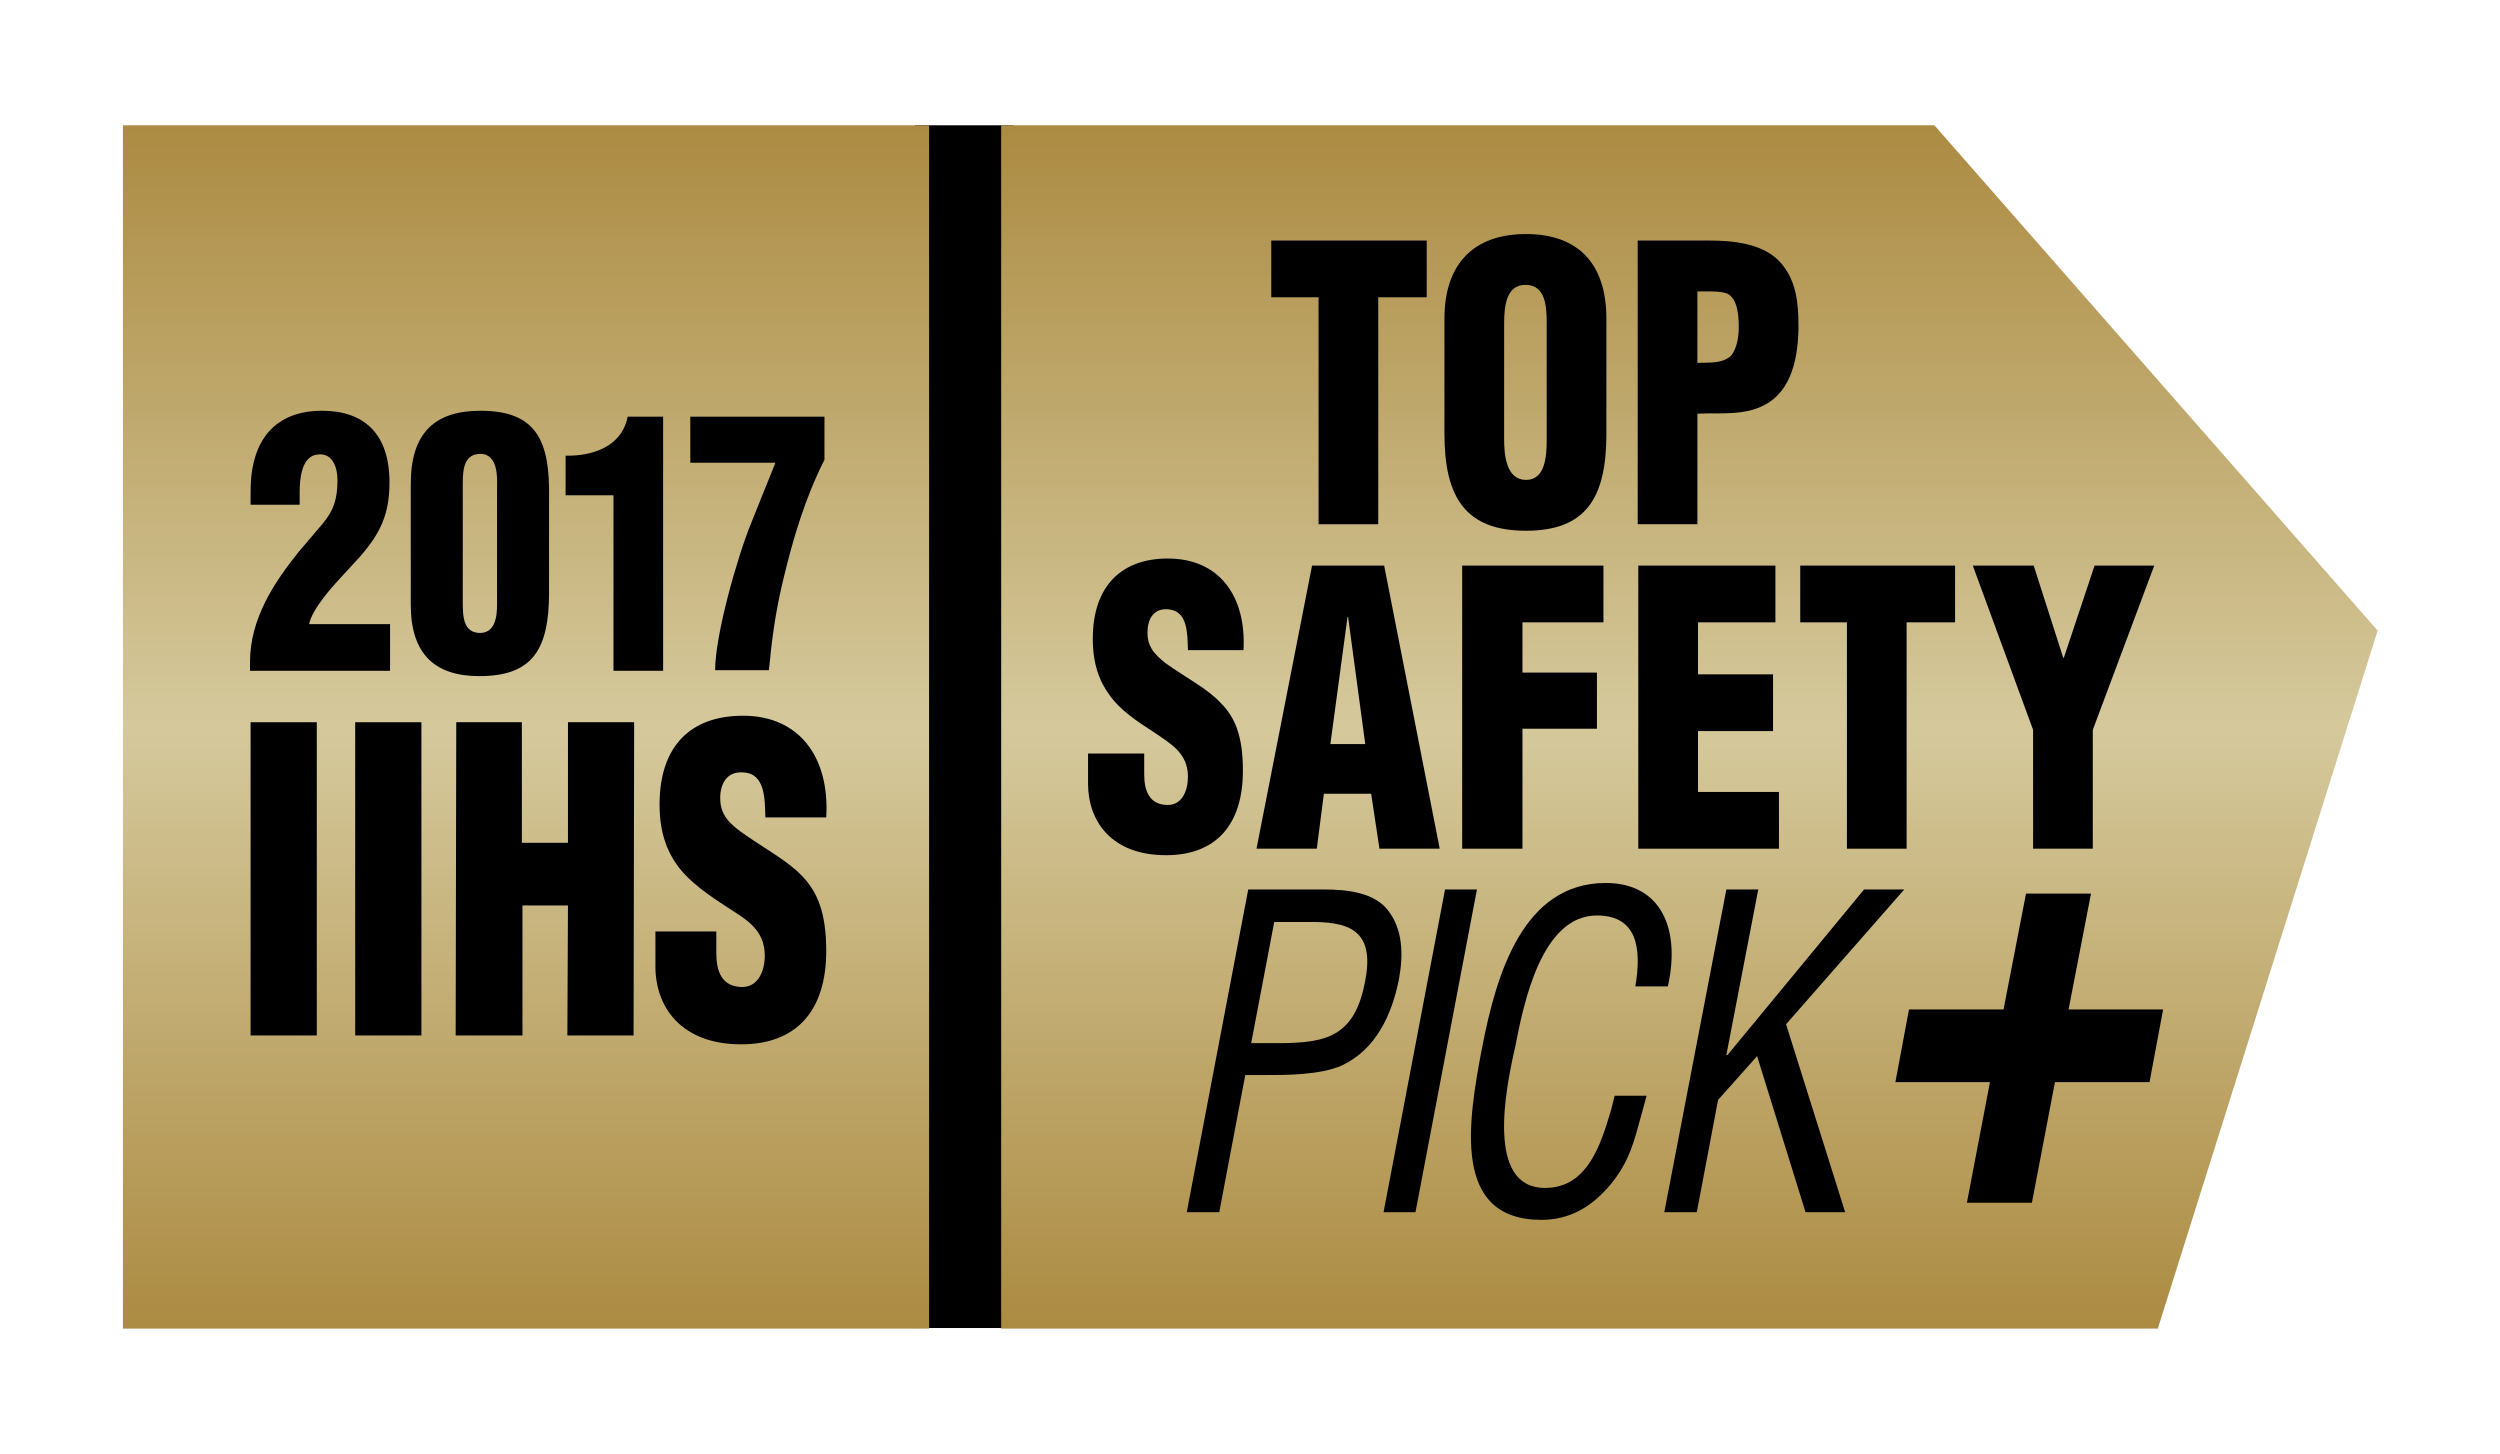 <?xml version="1.0" encoding="utf-8"?>
<!-- Generator: Adobe Illustrator 21.1.0, SVG Export Plug-In . SVG Version: 6.00 Build 0)  -->
<!DOCTYPE svg PUBLIC "-//W3C//DTD SVG 1.0//EN" "http://www.w3.org/TR/2001/REC-SVG-20010904/DTD/svg10.dtd">
<svg version="1.0" id="Layer_1" xmlns="http://www.w3.org/2000/svg" xmlns:xlink="http://www.w3.org/1999/xlink" x="0px" y="0px"
	 viewBox="0 0 423 246" style="enable-background:new 0 0 423 246;" xml:space="preserve">
<style type="text/css">
	.st0{fill:url(#SVGID_1_);}
	.st1{fill:url(#SVGID_2_);}
	.st2{fill:url(#SVGID_3_);}
	.st3{fill:url(#SVGID_4_);}
	.st4{fill:url(#SVGID_5_);}
	.st5{fill:url(#SVGID_6_);}
	.st6{fill:url(#SVGID_7_);}
	.st7{fill:url(#SVGID_8_);}
	.st8{fill:url(#SVGID_9_);}
	.st9{fill:url(#SVGID_10_);}
	.st10{fill:url(#SVGID_11_);}
	.st11{fill:url(#SVGID_12_);}
	.st12{fill:url(#SVGID_13_);}
	.st13{fill:url(#SVGID_14_);}
	.st14{fill:url(#SVGID_15_);}
	.st15{fill:url(#SVGID_16_);}
	.st16{fill:url(#SVGID_17_);}
	.st17{fill:url(#SVGID_18_);}
	.st18{fill:url(#SVGID_19_);}
	.st19{fill:url(#SVGID_20_);}
	.st20{fill:url(#SVGID_21_);}
	.st21{fill:url(#SVGID_22_);}
	.st22{fill:url(#SVGID_23_);}
	.st23{fill:url(#SVGID_24_);}
	.st24{fill:url(#SVGID_25_);}
	.st25{fill:url(#SVGID_26_);}
	.st26{fill:url(#SVGID_27_);}
	.st27{fill:url(#SVGID_28_);}
	.st28{fill:url(#SVGID_29_);}
	.st29{fill:url(#SVGID_30_);}
	.st30{fill:url(#SVGID_31_);}
	.st31{fill:url(#SVGID_32_);}
	.st32{fill:url(#SVGID_33_);}
	.st33{fill:url(#SVGID_34_);}
	.st34{fill:url(#SVGID_35_);}
	.st35{fill:url(#SVGID_36_);}
	.st36{fill:url(#SVGID_37_);}
	.st37{fill:url(#SVGID_38_);}
	.st38{fill:url(#SVGID_39_);}
	.st39{fill:url(#SVGID_40_);}
	.st40{fill:url(#SVGID_41_);}
	.st41{fill:url(#SVGID_42_);}
	.st42{fill:url(#SVGID_43_);}
	.st43{fill:url(#SVGID_44_);}
	.st44{fill:url(#SVGID_45_);}
	.st45{fill:url(#SVGID_46_);}
	.st46{fill:url(#SVGID_47_);}
	.st47{fill:url(#SVGID_48_);}
	.st48{fill:url(#SVGID_49_);}
	.st49{fill:url(#SVGID_50_);}
	.st50{fill:url(#SVGID_51_);}
	.st51{fill:url(#SVGID_52_);}
	.st52{fill:url(#SVGID_53_);}
	.st53{fill:url(#SVGID_54_);}
	.st54{fill:url(#SVGID_55_);}
	.st55{fill:url(#SVGID_56_);}
	.st56{fill:url(#SVGID_57_);}
	.st57{fill:url(#SVGID_58_);}
	.st58{fill:url(#SVGID_59_);}
	.st59{fill:url(#SVGID_60_);}
	.st60{fill:url(#SVGID_61_);}
	.st61{fill:url(#SVGID_62_);}
	.st62{fill:url(#SVGID_63_);}
	.st63{fill:url(#SVGID_64_);}
	.st64{fill:url(#SVGID_65_);}
	.st65{fill:url(#SVGID_66_);}
	.st66{fill:url(#SVGID_67_);}
	.st67{fill:url(#SVGID_68_);}
	.st68{fill:url(#SVGID_69_);}
	.st69{fill:url(#SVGID_70_);}
</style>
<g>
	<rect x="154.8" y="21.2" width="16.7" height="203.5"/>
	<linearGradient id="SVGID_1_" gradientUnits="userSpaceOnUse" x1="88.976" y1="224.768" x2="88.976" y2="21.232">
		<stop  offset="0" style="stop-color:#AC8B42"/>
		<stop  offset="0.5" style="stop-color:#D5C99C"/>
		<stop  offset="1" style="stop-color:#AC8B42"/>
	</linearGradient>
	<polygon class="st0" points="157.2,224.8 20.8,224.8 20.8,21.2 157.2,21.2 	"/>
	<linearGradient id="SVGID_2_" gradientUnits="userSpaceOnUse" x1="285.816" y1="224.768" x2="285.816" y2="21.232">
		<stop  offset="0" style="stop-color:#AC8B42"/>
		<stop  offset="0.5" style="stop-color:#D5C99C"/>
		<stop  offset="1" style="stop-color:#AC8B42"/>
	</linearGradient>
	<polygon class="st1" points="169.4,224.8 169.4,21.2 327.3,21.2 402.3,106.7 365.1,224.8 	"/>
	<g>
		<g>
			<g>
				<path d="M193.6,127.6v3.4c0,2.7,0.8,5.2,4,5.2c2.4,0,3.4-2.4,3.4-4.8c0-4-3-5.6-5.6-7.4c-3.1-2-5.8-3.8-7.6-6.3
					c-1.8-2.4-2.9-5.4-2.9-9.6c0-9,4.9-13.6,12.7-13.6c8.8,0,13.3,6.5,12.8,15.5H201c-0.1-2.8,0-6.6-3.3-6.9
					c-2.1-0.2-3.3,1.1-3.5,3.2c-0.3,2.9,1,4.3,3,5.9c3.8,2.7,7.1,4.3,9.4,6.8c2.4,2.4,3.7,5.6,3.7,11.4c0,9.2-4.6,14.3-13,14.3
					c-9.3,0-13.2-5.8-13.2-12.1v-5.1H193.6z"/>
				<path d="M212.6,143.6l9.4-47.9h12.2l9.4,47.9h-10.2l-1.4-9.3H224l-1.2,9.3H212.6z M228.1,104.4H228l-2.9,21.5h5.9L228.1,104.4z"
					/>
				<polygon points="247.4,143.6 247.4,95.7 271.3,95.7 271.3,105.3 257.6,105.3 257.6,113.8 270.2,113.8 270.2,123.3 257.6,123.3 
					257.6,143.6 				"/>
				<polygon points="277.2,143.6 277.2,95.7 300.4,95.7 300.4,105.3 287.3,105.3 287.3,114.1 300,114.1 300,123.7 287.3,123.7 
					287.3,134 301,134 301,143.6 				"/>
				<polygon points="304.6,95.7 330.8,95.7 330.8,105.3 322.6,105.3 322.6,143.6 312.5,143.6 312.5,105.3 304.6,105.3 				"/>
				<polygon points="349.1,111.3 349.2,111.3 354.4,95.7 364.5,95.7 354.1,123.5 354.1,143.6 344,143.6 344,123.5 333.8,95.7 
					344.1,95.7 				"/>
				<polygon points="215.1,40.7 241.4,40.7 241.4,50.3 233.2,50.3 233.2,88.7 223.1,88.7 223.1,50.3 215.1,50.3 				"/>
				<path d="M271.8,73.4c0,10.8-3.4,16.4-13.6,16.4c-10.2,0-13.8-5.6-13.8-16.4V53.9c0-9.2,4.9-14.3,13.8-14.3
					c8.9,0,13.6,5.1,13.6,14.3V73.4z M261.7,54.7c0-2.9-0.2-6.5-3.6-6.5c-3.2,0-3.6,3.5-3.6,6.5v19.7c0,2.7,0.4,6.8,3.7,6.8
					c3.3,0,3.5-4.1,3.5-6.8V54.7z"/>
				<path d="M277.1,88.7V40.7h12c3.9,0,9.5,0.4,12.4,4c2.4,2.9,2.8,6.5,2.8,10.4c0,5.2-1.1,11-5.7,13.4c-3.5,1.9-7.6,1.3-11.4,1.5
					v18.7H277.1z M287.2,61.4c1.9-0.1,4.1,0.2,5.7-1.2c1-1.3,1.3-3.2,1.3-4.9c0-1.9-0.2-4.7-1.9-5.6c-1-0.4-2.4-0.4-4-0.4h-1.1V61.4
					z"/>
				<path d="M200.8,205.1l10.4-54.6h12.9c3.8,0,8.5,0.5,10.8,3.6c2.4,3.1,2.6,7.3,1.8,11.6c-1.2,6-3.9,11.9-9.7,14.6
					c-3.7,1.6-9.3,1.6-13,1.6h-3.3l-4.4,23.2H200.8z M211.7,176.5h5.3c7.5-0.1,12.3-1.2,14-10.6c1.7-8.8-3.1-10-9.8-9.9h-5.6
					L211.7,176.5z"/>
				<polygon points="234.1,205.1 244.5,150.5 249.9,150.5 239.5,205.1 				"/>
				<path d="M276.7,166.9c1.1-6.5,0.3-12-6.5-12c-9.4,0-12.4,14.9-13.8,22.1c-1.7,7.4-5,24,5,24c6.5,0,9-5.9,10.8-11.9
					c0.4-1.2,0.7-2.5,1-3.7h5.4c-0.3,1.1-0.6,2.3-0.9,3.3c-1.2,4.4-2,7.8-5.1,11.6c-3.3,4-7.1,6.1-11.8,6.1
					c-15.1,0-12.5-16.3-10-29.3c2.4-12.3,6.9-27.7,20.9-27.7c9.3,0,12.7,7.7,10.5,17.5H276.7z"/>
				<polygon points="281.6,205.1 292.1,150.5 297.5,150.5 292.1,178.5 292.3,178.5 315.4,150.5 322.2,150.5 302.2,173.3 
					312.2,205.1 305.5,205.1 297.3,178.7 290.7,186.1 287.1,205.1 				"/>
			</g>
		</g>
		<g>
			<polygon points="342.8,151.2 353.8,151.2 350,170.8 366,170.8 363.7,183.1 347.7,183.1 343.8,203.5 332.8,203.5 336.7,183.1 
				320.7,183.1 323,170.8 339,170.8 			"/>
		</g>
	</g>
	<g>
		<g>
			<g>
				<g>
					<g>
						<g>
							<path d="M42.4,175.2v-53h11.2v53H42.4z"/>
							<path d="M60.1,175.2v-53h11.2v53H60.1z"/>
							<path d="M77.1,175.2l0.1-53h11.1v20.4l7.8,0l0-20.4h11.2l-0.1,53H96l0.1-22l-7.7,0v22H77.1z"/>
							<path d="M121.2,157.6l0,3.7c0,3,0.9,5.7,4.4,5.7c2.6,0,3.8-2.6,3.8-5.3c0-4.5-3.3-6.2-6.2-8.1c-3.4-2.2-6.4-4.3-8.4-6.9
								c-2-2.7-3.2-5.9-3.2-10.6c0-10,5.4-15,14.1-15c9.7,0,14.7,7.2,14.1,17.2l-10.3,0c-0.1-3.1,0-7.4-3.7-7.6
								c-2.3-0.2-3.6,1.2-3.9,3.5c-0.3,3.2,1.1,4.8,3.4,6.5c4.2,3,7.8,4.8,10.4,7.5c2.6,2.7,4.1,6.2,4.1,12.7
								c0,10.2-5.1,15.8-14.4,15.8c-10.2,0-14.6-6.4-14.5-13.4l0-5.7L121.2,157.6z"/>
						</g>
					</g>
				</g>
			</g>
		</g>
	</g>
</g>
<g>
	<path d="M42.4,85.4v-2.3c0-8.7,4.2-13.6,12.1-13.6c7.1,0,11.4,3.9,11.4,12.1c0,5.5-1.6,8.7-5,12.6l-3.4,3.7
		c-1.4,1.5-4.7,5.2-5.2,7.7H66v7.9H42.3V112c0-7.3,4.1-13.5,8.3-18.7l4-4.7c1.9-2.3,2.5-4.2,2.5-7.4c0-2.2-0.9-4.6-3.3-4.3
		c-2.8,0.2-3.1,4.2-3.1,6.4v2.1H42.4z"/>
	<path d="M69.5,81.9c0-8.8,4.2-12.4,11.8-12.4c9.5,0,11.8,5.1,11.6,14.9v15.8c0,9.6-2.7,14.2-11.8,14.2c-7.4,0-11.6-3.6-11.6-12.1
		V81.9z M84.1,81.9c0-0.6,0.3-5.1-2.8-5.1c-2.8,0-3,2.6-3,5.1v19.7c0,2.6,0,5.5,3,5.5c3-0.1,2.8-4,2.8-5.5V81.9z"/>
	<path d="M103.8,83.8h-8.1v-6.7c4.3,0.1,9.5-1.4,10.5-6.6h6v43h-8.4V83.8z"/>
	<path d="M116.7,70.5h22.8v7.3c-3.3,6.5-5.4,13.6-7.1,20.8c-1.2,5.1-1.8,9.5-2.3,14.8h-9.1c0-6,3.8-19.3,6.1-24.9l4.1-10.2h-14.4
		V70.5z"/>
</g>
</svg>
